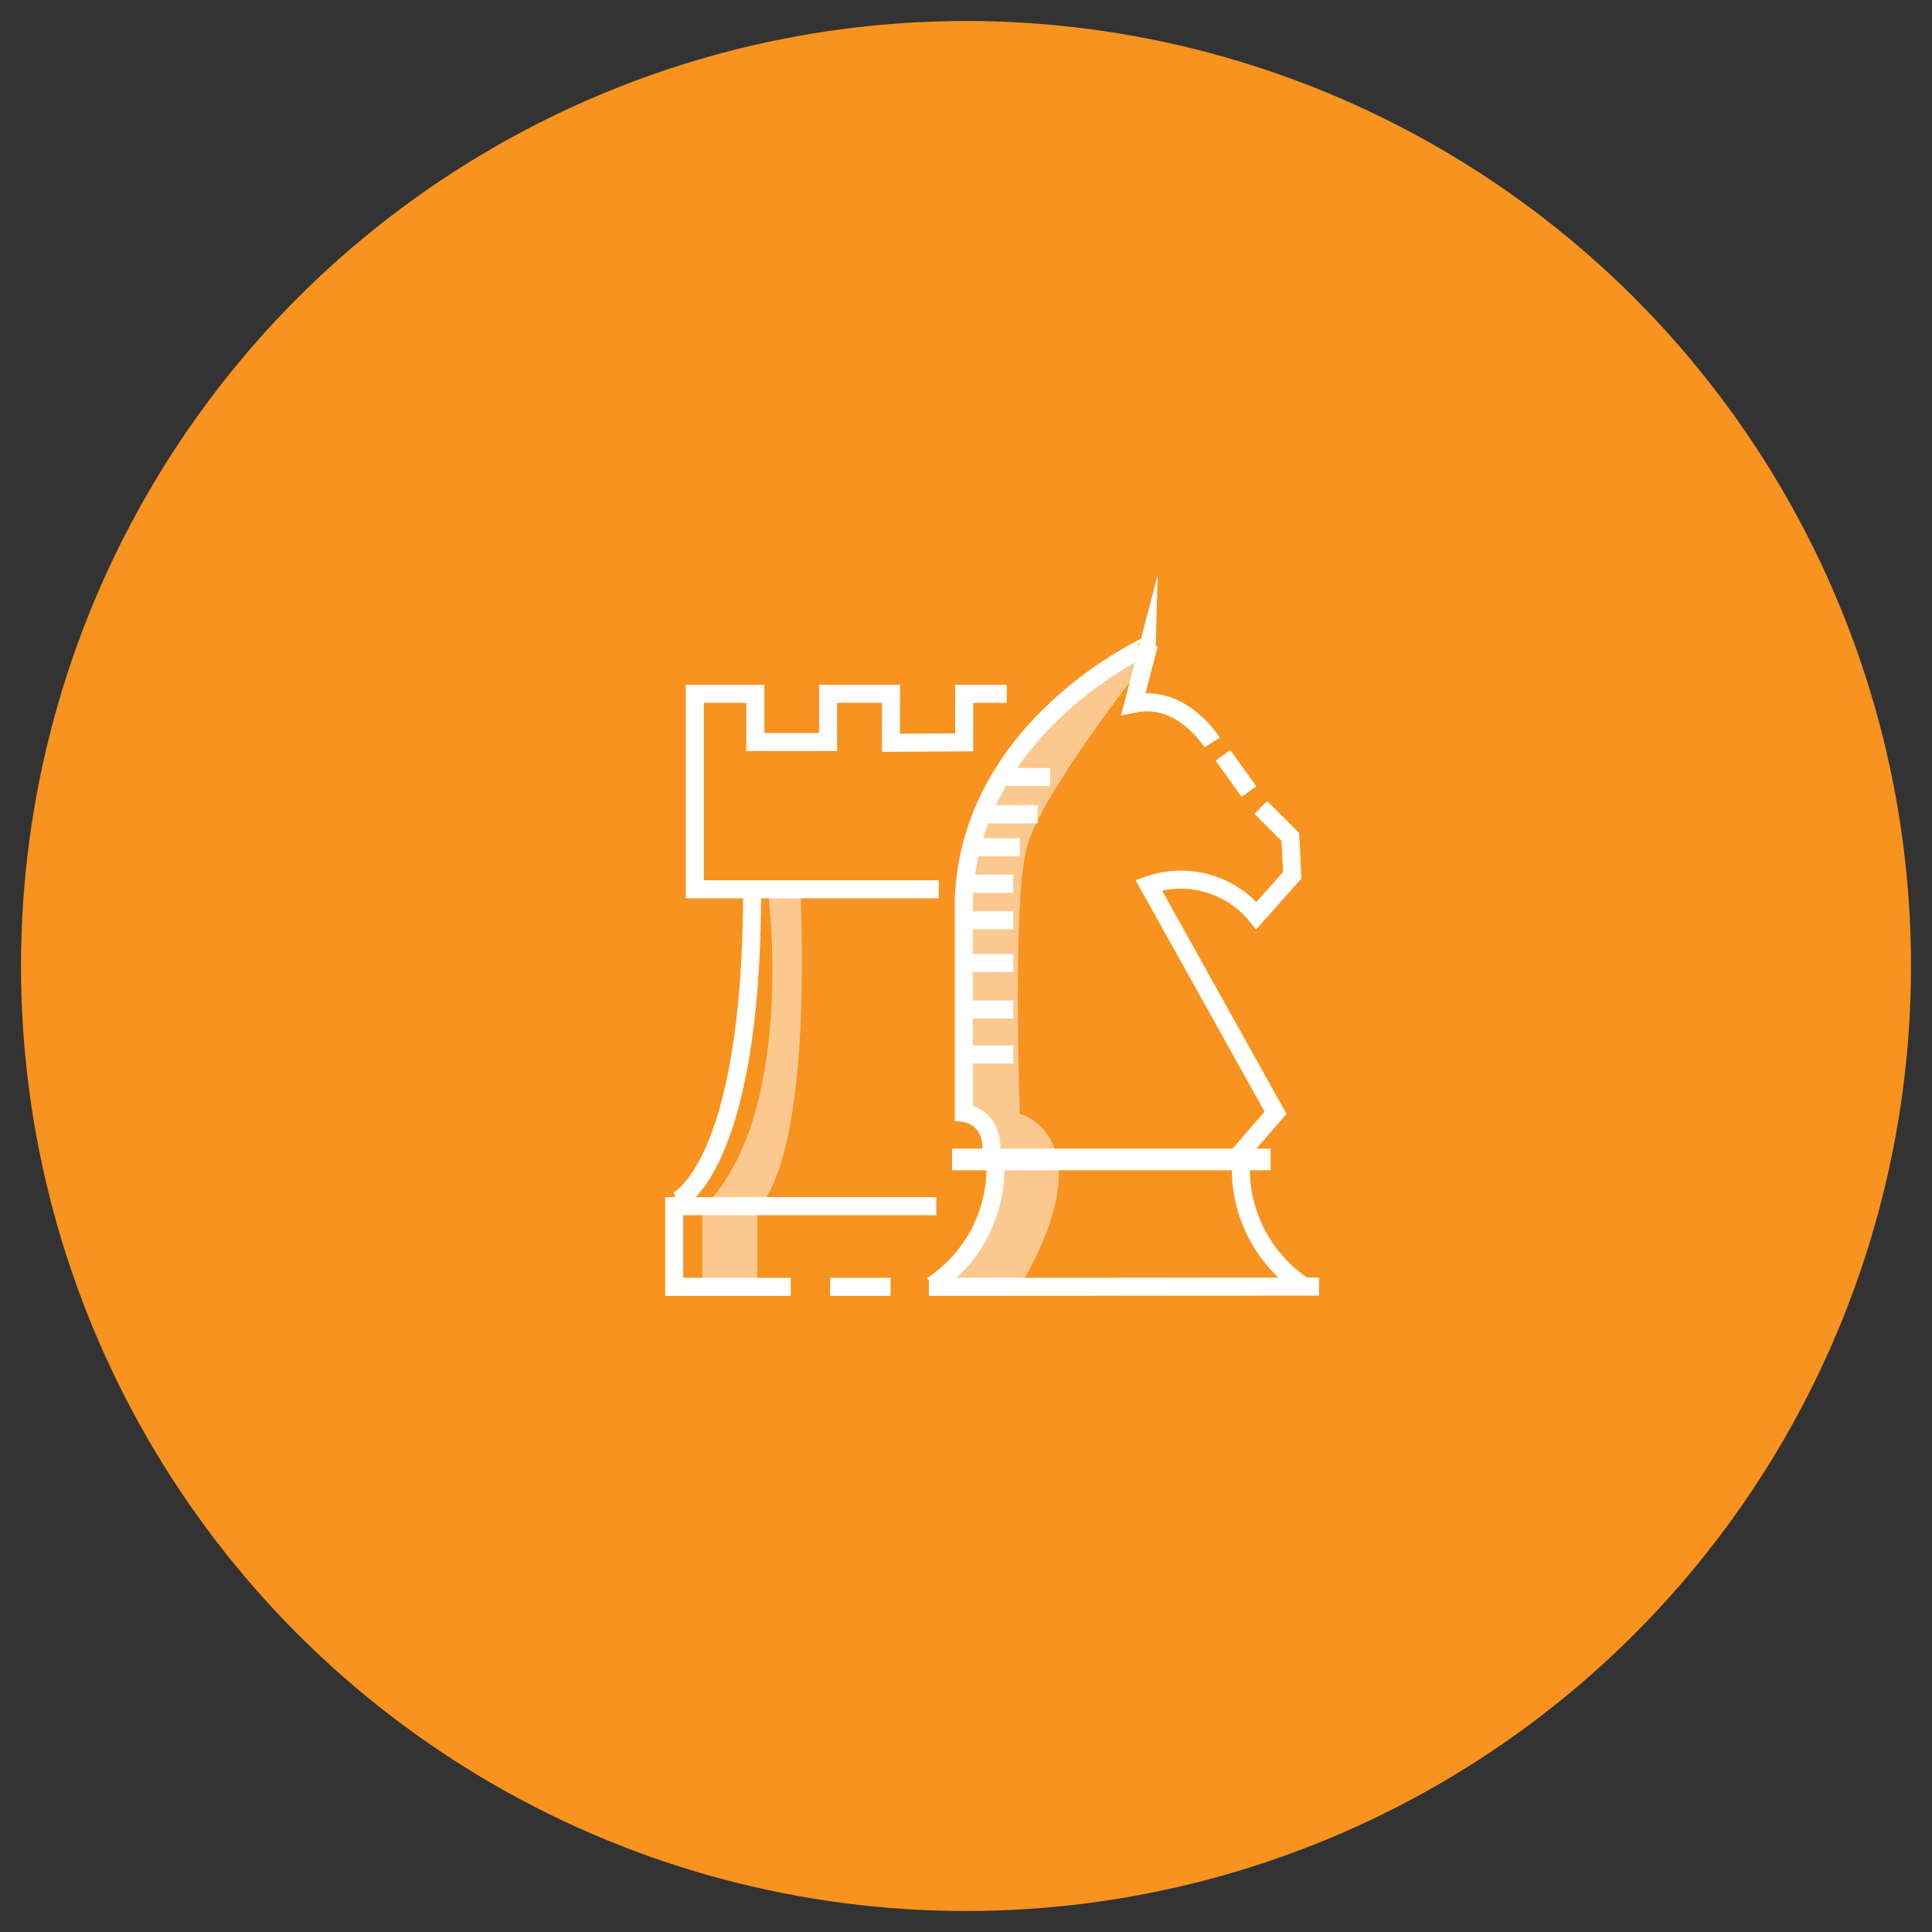 <svg xmlns="http://www.w3.org/2000/svg" viewBox="0 0 173.647 173.647">
    <rect x="0" y="0" width="173.647" height="173.647" fill="#333333" stroke="none"/>
    <defs>
        <style>.PlanSvg-1{fill:#f7931e;}.PlanSvg-2{fill:#fff;opacity:0.5;}.PlanSvg-3,.PlanSvg-4{fill:none;stroke:#fff;stroke-miterlimit:10;}.PlanSvg-3{stroke-width:1.624px;}.PlanSvg-4{stroke-width:1.948px;}</style>
    </defs>
    <g id="Layer_2" data-name="Layer 2">
        <circle class="PlanSvg-1" cx="86.824" cy="86.824" r="84.937"/>
        <g id="Chess">
            <path class="PlanSvg-2" d="M85.036,115.547s6.441-9.699,4.06-11.334c0,0,.178-4.287-2.471-4.198,0,0-3.047-26.48,7.007-34.982s9.17-5.348,9.17-5.348S93.631,71.202,92.295,76.151s-.63,23.952-.63,23.952,7.866,2.033,0,15.556Z"/>
            <path class="PlanSvg-2" d="M69.072,80.613s2.52,19.82-5.947,27.996v6.938h4.939v-6.938s4.788-2.917,3.906-27.996Z"/>
            <g id="Torre_traco" data-name="Torre traco">
                <polyline class="PlanSvg-3" points="71.071 115.659 60.598 115.659 60.598 108.411 84.152 108.411"/>
                <path class="PlanSvg-3" d="M60.863,107.925s6.739-2.939,6.739-27.996"/>
                <polyline class="PlanSvg-3" points="84.373 79.93 62.454 79.93 62.454 62.363 67.889 62.363 67.889 66.694 74.43 66.694 74.43 62.363 80.086 62.363 80.075 66.76 86.66 66.722 86.66 62.363 90.488 62.363"/>
                <line class="PlanSvg-3" x1="74.612" y1="115.659" x2="80.048" y2="115.659"/>
            </g>
            <g id="Cavalo_traco" data-name="Cavalo traco">
                <polyline class="PlanSvg-3" points="83.489 115.659 114.733 115.639 118.556 115.637"/>
                <path class="PlanSvg-3" d="M117.228,115.637a12.665,12.665,0,0,1-5.701-10.805"/>
                <path class="PlanSvg-3" d="M83.774,115.547a12.665,12.665,0,0,0,5.701-10.805"/>
                <line class="PlanSvg-4" x1="85.572" y1="104.213" x2="114.203" y2="104.213"/>
                <path class="PlanSvg-3" d="M111.198,103.992l3.447-3.977-11.402-20.461a8.744,8.744,0,0,1,9.678,2.74l3.226-3.624-.177-3.447-1.679-1.679-.972-.972"/>
                <path class="PlanSvg-3" d="M108.944,66.738s-2.696-4.419-7.071-3.491l1.37-5.259S87.153,65.191,86.625,80.924v19.091s2.653.265,2.477,3.535"/>
                <line class="PlanSvg-3" x1="109.916" y1="67.887" x2="112.258" y2="71.146"/>
                <line class="PlanSvg-3" x1="91.068" y1="94.778" x2="86.892" y2="94.778"/>
                <line class="PlanSvg-3" x1="91.068" y1="90.735" x2="86.892" y2="90.735"/>
                <line class="PlanSvg-3" x1="91.068" y1="86.558" x2="86.892" y2="86.558"/>
                <line class="PlanSvg-3" x1="91.068" y1="82.714" x2="86.892" y2="82.714"/>
                <line class="PlanSvg-3" x1="91.068" y1="79.432" x2="86.892" y2="79.432"/>
                <line class="PlanSvg-3" x1="91.665" y1="76.151" x2="87.489" y2="76.151"/>
                <line class="PlanSvg-3" x1="92.179" y1="73.185" x2="88.002" y2="73.185"/>
                <line class="PlanSvg-3" x1="93.272" y1="73.185" x2="89.096" y2="73.185"/>
                <line class="PlanSvg-3" x1="94.383" y1="69.837" x2="90.206" y2="69.837"/>
            </g>
        </g>
    </g>
</svg>